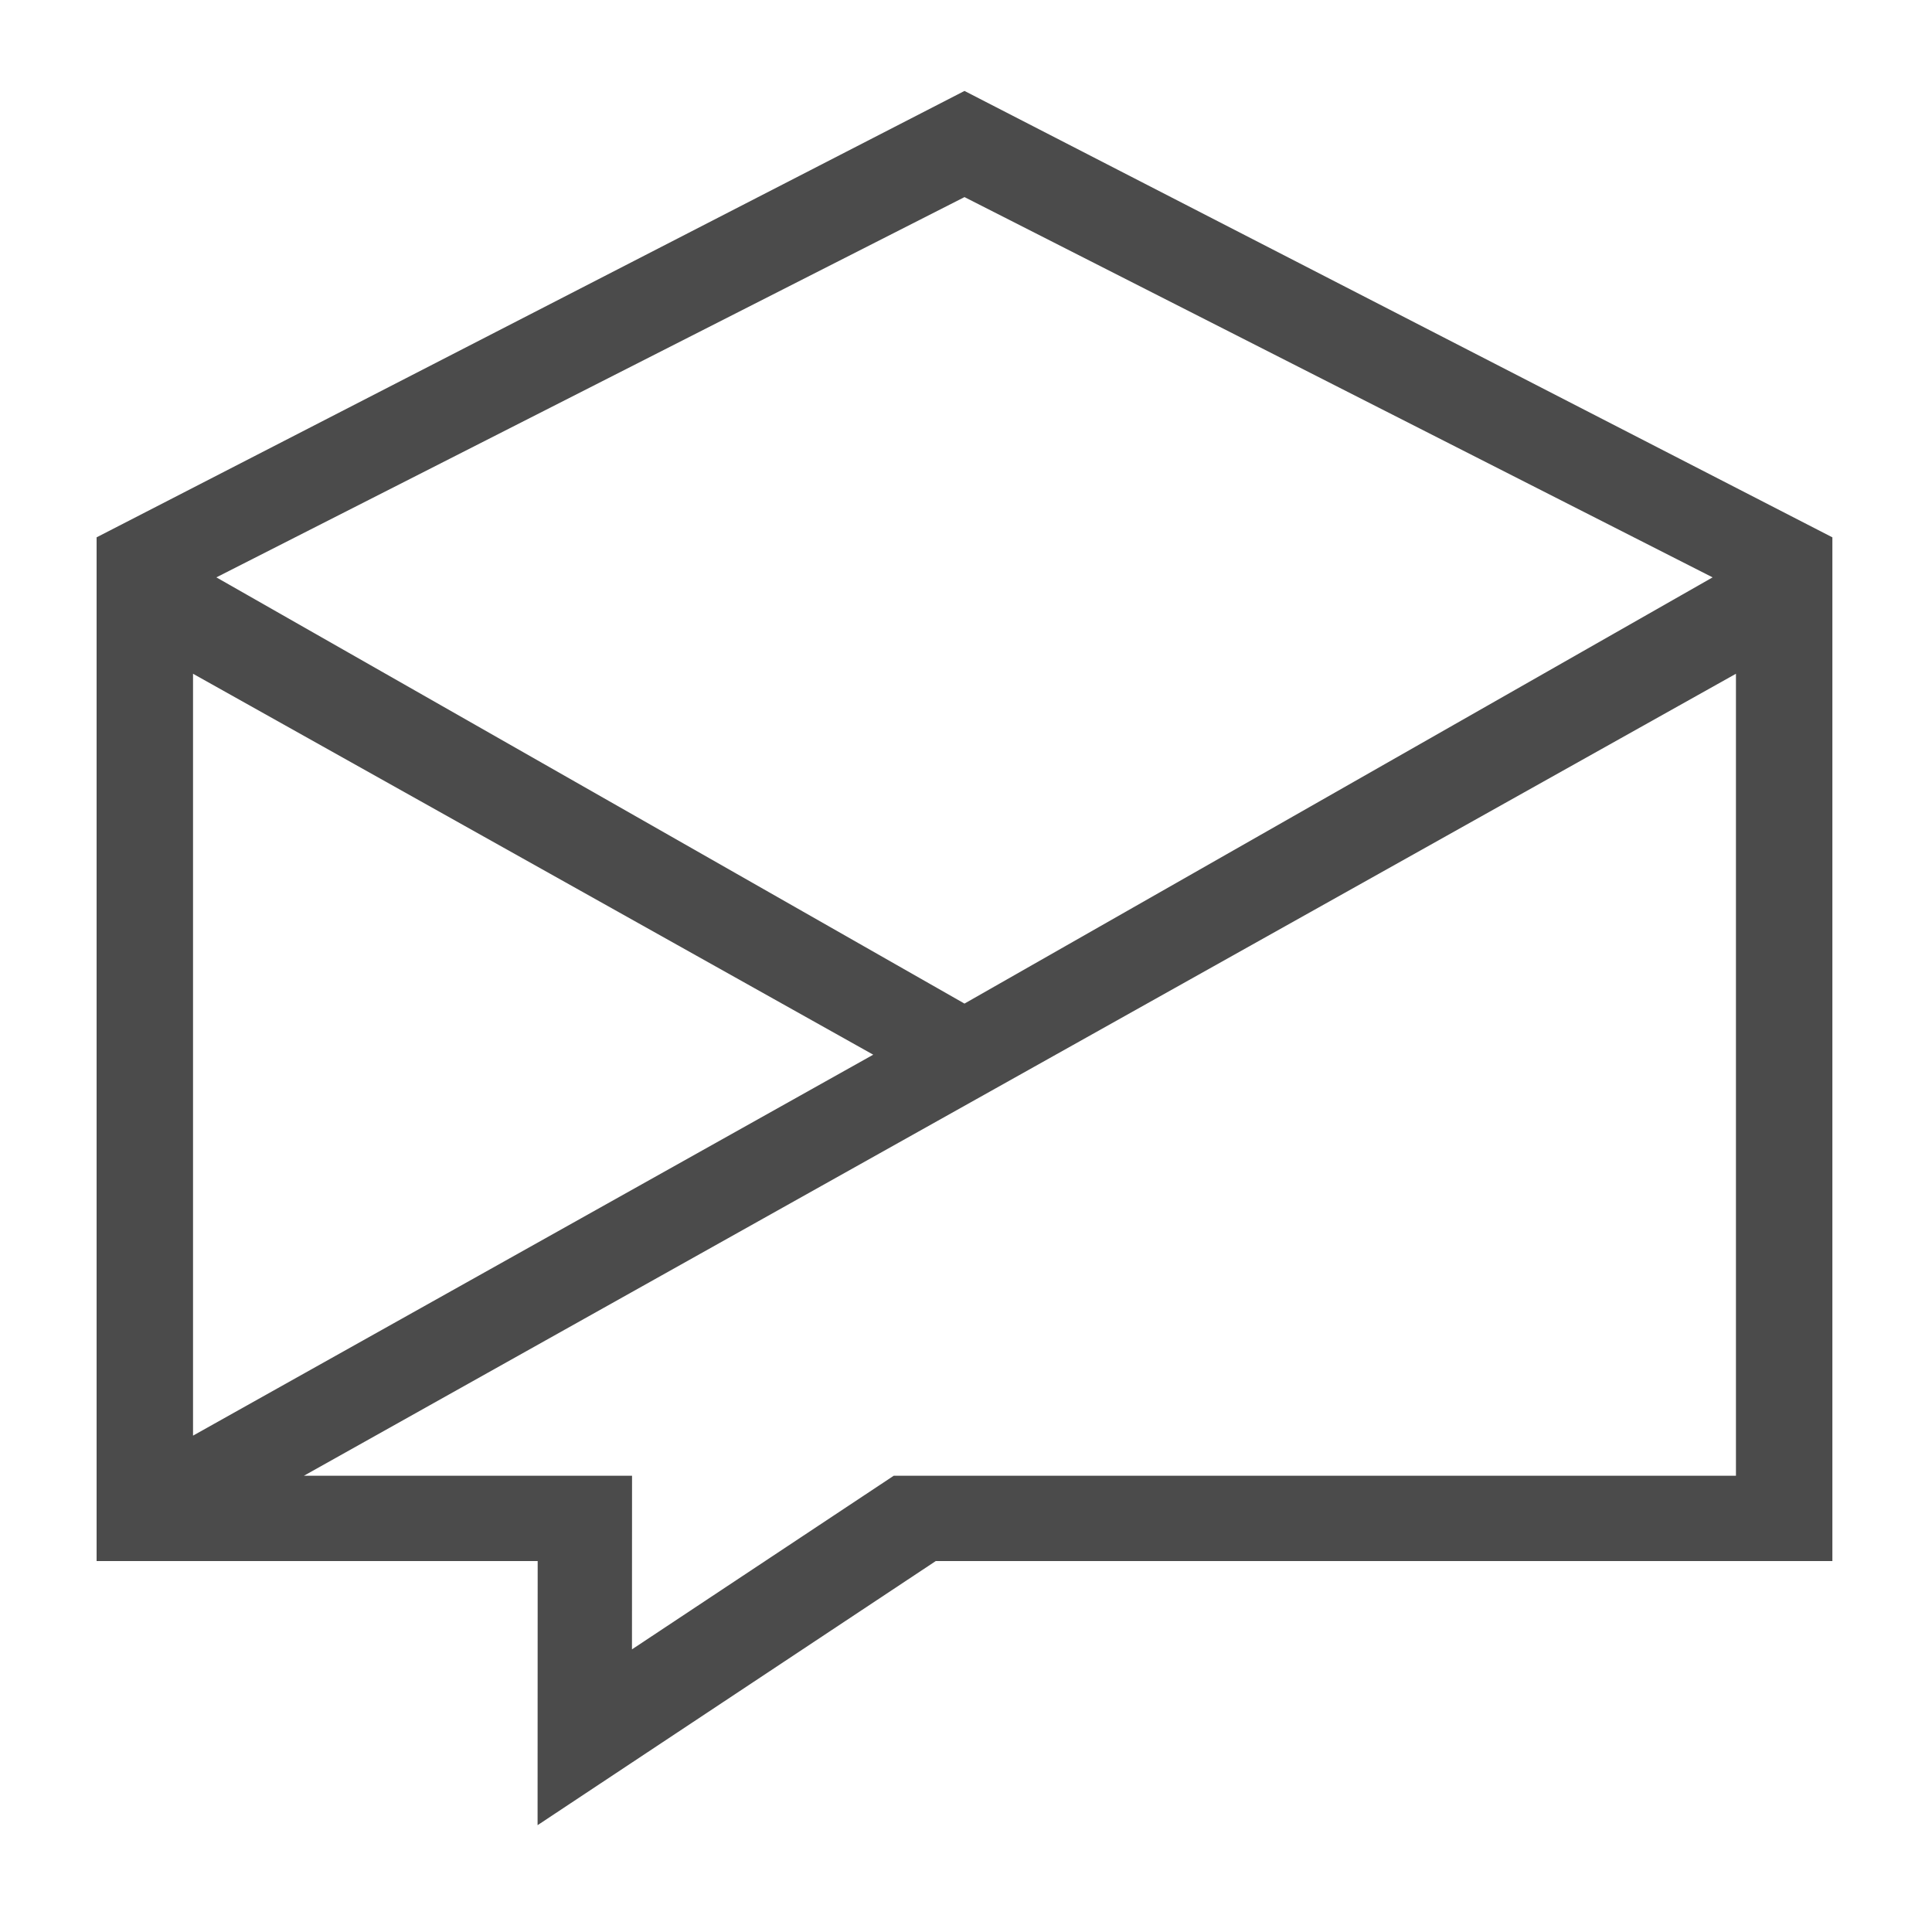 <svg width="512" height="512" viewBox="0 0 512 512" fill="none" xmlns="http://www.w3.org/2000/svg">
<path fill="#4B4B4B" d="M 255.602 24.1 C 178.935 63.534 102.267 102.967 25.6 142.4 L 25.6 413.699 L 142.49 413.699 L 142.463 483.691 L 247.984 413.699 L 485.6 413.699 L 485.6 142.4 C 408.934 102.966 332.266 63.536 255.602 24.1 z M 255.602 52.234 L 453.859 153.008 L 255.6 265.961 L 57.34 153.008 L 255.602 52.234 z M 51.154 178.553 L 231.416 279.504 L 51.154 380.457 L 51.154 178.553 z M 460.045 178.553 L 460.045 391.092 L 236.84 391.092 L 167.48 437.098 L 167.498 391.092 L 80.531 391.092 C 207.6 319.93 345.472 242.717 460.045 178.553 z " />
</svg>